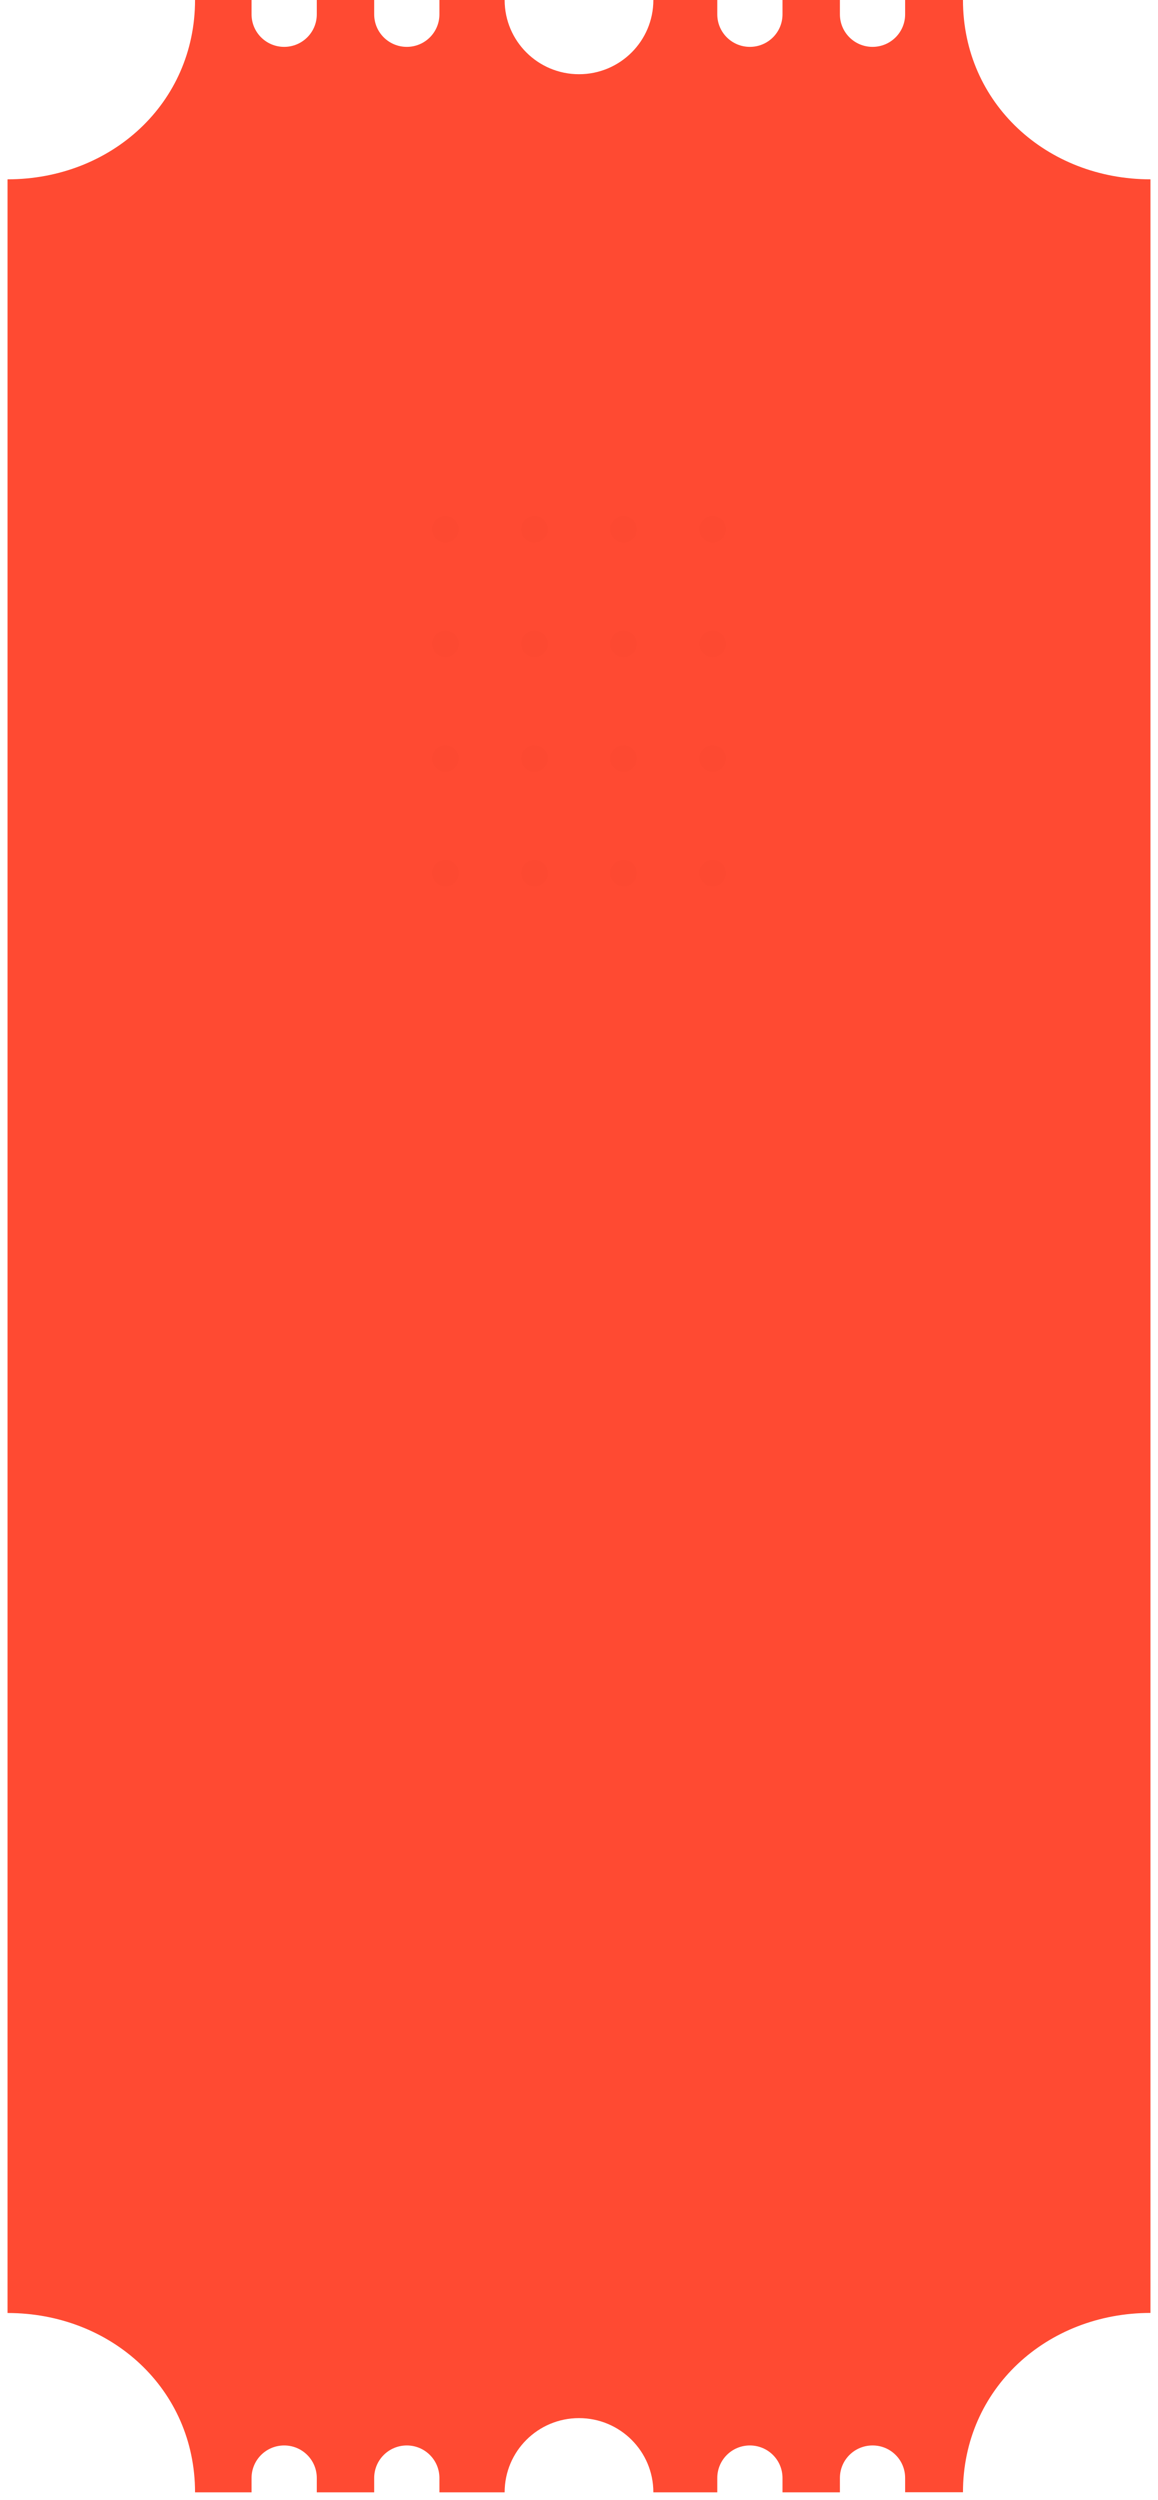 <svg width="152" height="328" viewBox="0 0 152 328" fill="none" xmlns="http://www.w3.org/2000/svg">
<path d="M118.808 325.121V327H126.4C126.4 313.437 137.416 303.471 151.01 303.471V23.529C137.416 23.529 126.4 13.563 126.4 0H118.808V1.879C118.808 4.243 116.896 6.15 114.527 6.15C112.159 6.15 110.247 4.243 110.247 1.879V0H102.712V1.879C102.712 4.243 100.8 6.15 98.431 6.15C96.063 6.15 94.151 4.243 94.151 1.879V0H85.76C85.76 5.382 81.394 9.738 76 9.738C70.606 9.738 66.24 5.382 66.24 0H57.678V1.879C57.678 4.243 55.766 6.15 53.397 6.15C51.029 6.15 49.116 4.243 49.116 1.879V0H41.582V1.879C41.582 4.243 39.67 6.15 37.301 6.15C34.933 6.15 33.02 4.243 33.02 1.879V0H25.601C25.601 13.563 14.585 23.529 0.99 23.529V303.481C14.585 303.481 25.601 313.447 25.601 327.01H33.02V325.13C33.02 322.767 34.933 320.859 37.301 320.859C39.67 320.859 41.582 322.767 41.582 325.13V327.01H49.116V325.13C49.116 322.767 51.029 320.859 53.397 320.859C55.766 320.859 57.678 322.767 57.678 325.13V327.01H66.24C66.24 321.628 70.606 317.272 76 317.272C81.394 317.272 85.76 321.628 85.76 327.01H94.151V325.13C94.151 322.767 96.063 320.859 98.431 320.859C100.8 320.859 102.712 322.767 102.712 325.13V327.01H110.247V325.13C110.247 322.767 112.159 320.859 114.527 320.859C116.896 320.85 118.808 322.757 118.808 325.121Z" fill="#FF4A32"/>
<g opacity="0.1">
<path d="M91.801 69.442C91.801 68.483 92.581 67.705 93.551 67.705C94.512 67.705 95.292 68.483 95.292 69.442C95.292 70.401 94.512 71.188 93.551 71.188C92.581 71.188 91.801 70.401 91.801 69.442Z" fill="#EF3F28"/>
<path d="M91.801 84.476C91.801 83.517 92.581 82.739 93.551 82.739C94.512 82.739 95.292 83.517 95.292 84.476C95.292 85.435 94.512 86.222 93.551 86.222C92.581 86.222 91.801 85.444 91.801 84.476Z" fill="#EF3F28"/>
<path d="M91.801 99.52C91.801 98.561 92.581 97.783 93.551 97.783C94.512 97.783 95.292 98.561 95.292 99.52C95.292 100.478 94.512 101.266 93.551 101.266C92.581 101.257 91.801 100.478 91.801 99.52Z" fill="#EF3F28"/>
<path d="M91.801 114.554C91.801 113.595 92.581 112.817 93.551 112.817C94.512 112.817 95.292 113.595 95.292 114.554C95.292 115.512 94.512 116.3 93.551 116.3C92.581 116.291 91.801 115.512 91.801 114.554Z" fill="#EF3F28"/>
<path d="M80.1 69.442C80.1 68.483 80.88 67.705 81.85 67.705C82.811 67.705 83.591 68.483 83.591 69.442C83.591 70.401 82.811 71.188 81.85 71.188C80.89 71.188 80.1 70.401 80.1 69.442Z" fill="#EF3F28"/>
<path d="M80.1 84.476C80.1 83.517 80.88 82.739 81.85 82.739C82.811 82.739 83.591 83.517 83.591 84.476C83.591 85.435 82.811 86.222 81.85 86.222C80.89 86.222 80.1 85.444 80.1 84.476Z" fill="#EF3F28"/>
<path d="M80.1 99.52C80.1 98.561 80.88 97.783 81.85 97.783C82.811 97.783 83.591 98.561 83.591 99.52C83.591 100.478 82.811 101.266 81.85 101.266C80.89 101.257 80.1 100.478 80.1 99.52Z" fill="#EF3F28"/>
<path d="M80.1 114.554C80.1 113.595 80.88 112.817 81.85 112.817C82.811 112.817 83.591 113.595 83.591 114.554C83.591 115.512 82.811 116.3 81.85 116.3C80.89 116.291 80.1 115.512 80.1 114.554Z" fill="#EF3F28"/>
<path d="M68.409 69.442C68.409 68.483 69.189 67.705 70.159 67.705C71.12 67.705 71.9 68.483 71.9 69.442C71.9 70.401 71.12 71.188 70.159 71.188C69.189 71.188 68.409 70.401 68.409 69.442Z" fill="#EF3F28"/>
<path d="M68.409 84.476C68.409 83.517 69.189 82.739 70.159 82.739C71.12 82.739 71.9 83.517 71.9 84.476C71.9 85.435 71.12 86.222 70.159 86.222C69.189 86.222 68.409 85.444 68.409 84.476Z" fill="#EF3F28"/>
<path d="M68.409 99.52C68.409 98.561 69.189 97.783 70.159 97.783C71.12 97.783 71.9 98.561 71.9 99.52C71.9 100.478 71.12 101.266 70.159 101.266C69.189 101.257 68.409 100.478 68.409 99.52Z" fill="#EF3F28"/>
<path d="M68.409 114.554C68.409 113.595 69.189 112.817 70.159 112.817C71.12 112.817 71.9 113.595 71.9 114.554C71.9 115.512 71.12 116.3 70.159 116.3C69.189 116.291 68.409 115.512 68.409 114.554Z" fill="#EF3F28"/>
<path d="M56.717 69.442C56.717 68.483 57.497 67.705 58.468 67.705C59.428 67.705 60.209 68.483 60.209 69.442C60.209 70.401 59.428 71.188 58.468 71.188C57.497 71.188 56.717 70.401 56.717 69.442Z" fill="#EF3F28"/>
<path d="M56.717 84.476C56.717 83.517 57.497 82.739 58.468 82.739C59.428 82.739 60.209 83.517 60.209 84.476C60.209 85.435 59.428 86.222 58.468 86.222C57.497 86.222 56.717 85.444 56.717 84.476Z" fill="#EF3F28"/>
<path d="M56.717 99.52C56.717 98.561 57.497 97.783 58.468 97.783C59.428 97.783 60.209 98.561 60.209 99.52C60.209 100.478 59.428 101.266 58.468 101.266C57.497 101.257 56.717 100.478 56.717 99.52Z" fill="#EF3F28"/>
<path d="M56.717 114.554C56.717 113.595 57.497 112.817 58.468 112.817C59.428 112.817 60.209 113.595 60.209 114.554C60.209 115.512 59.428 116.3 58.468 116.3C57.497 116.291 56.717 115.512 56.717 114.554Z" fill="#EF3F28"/>
</g>
</svg>
